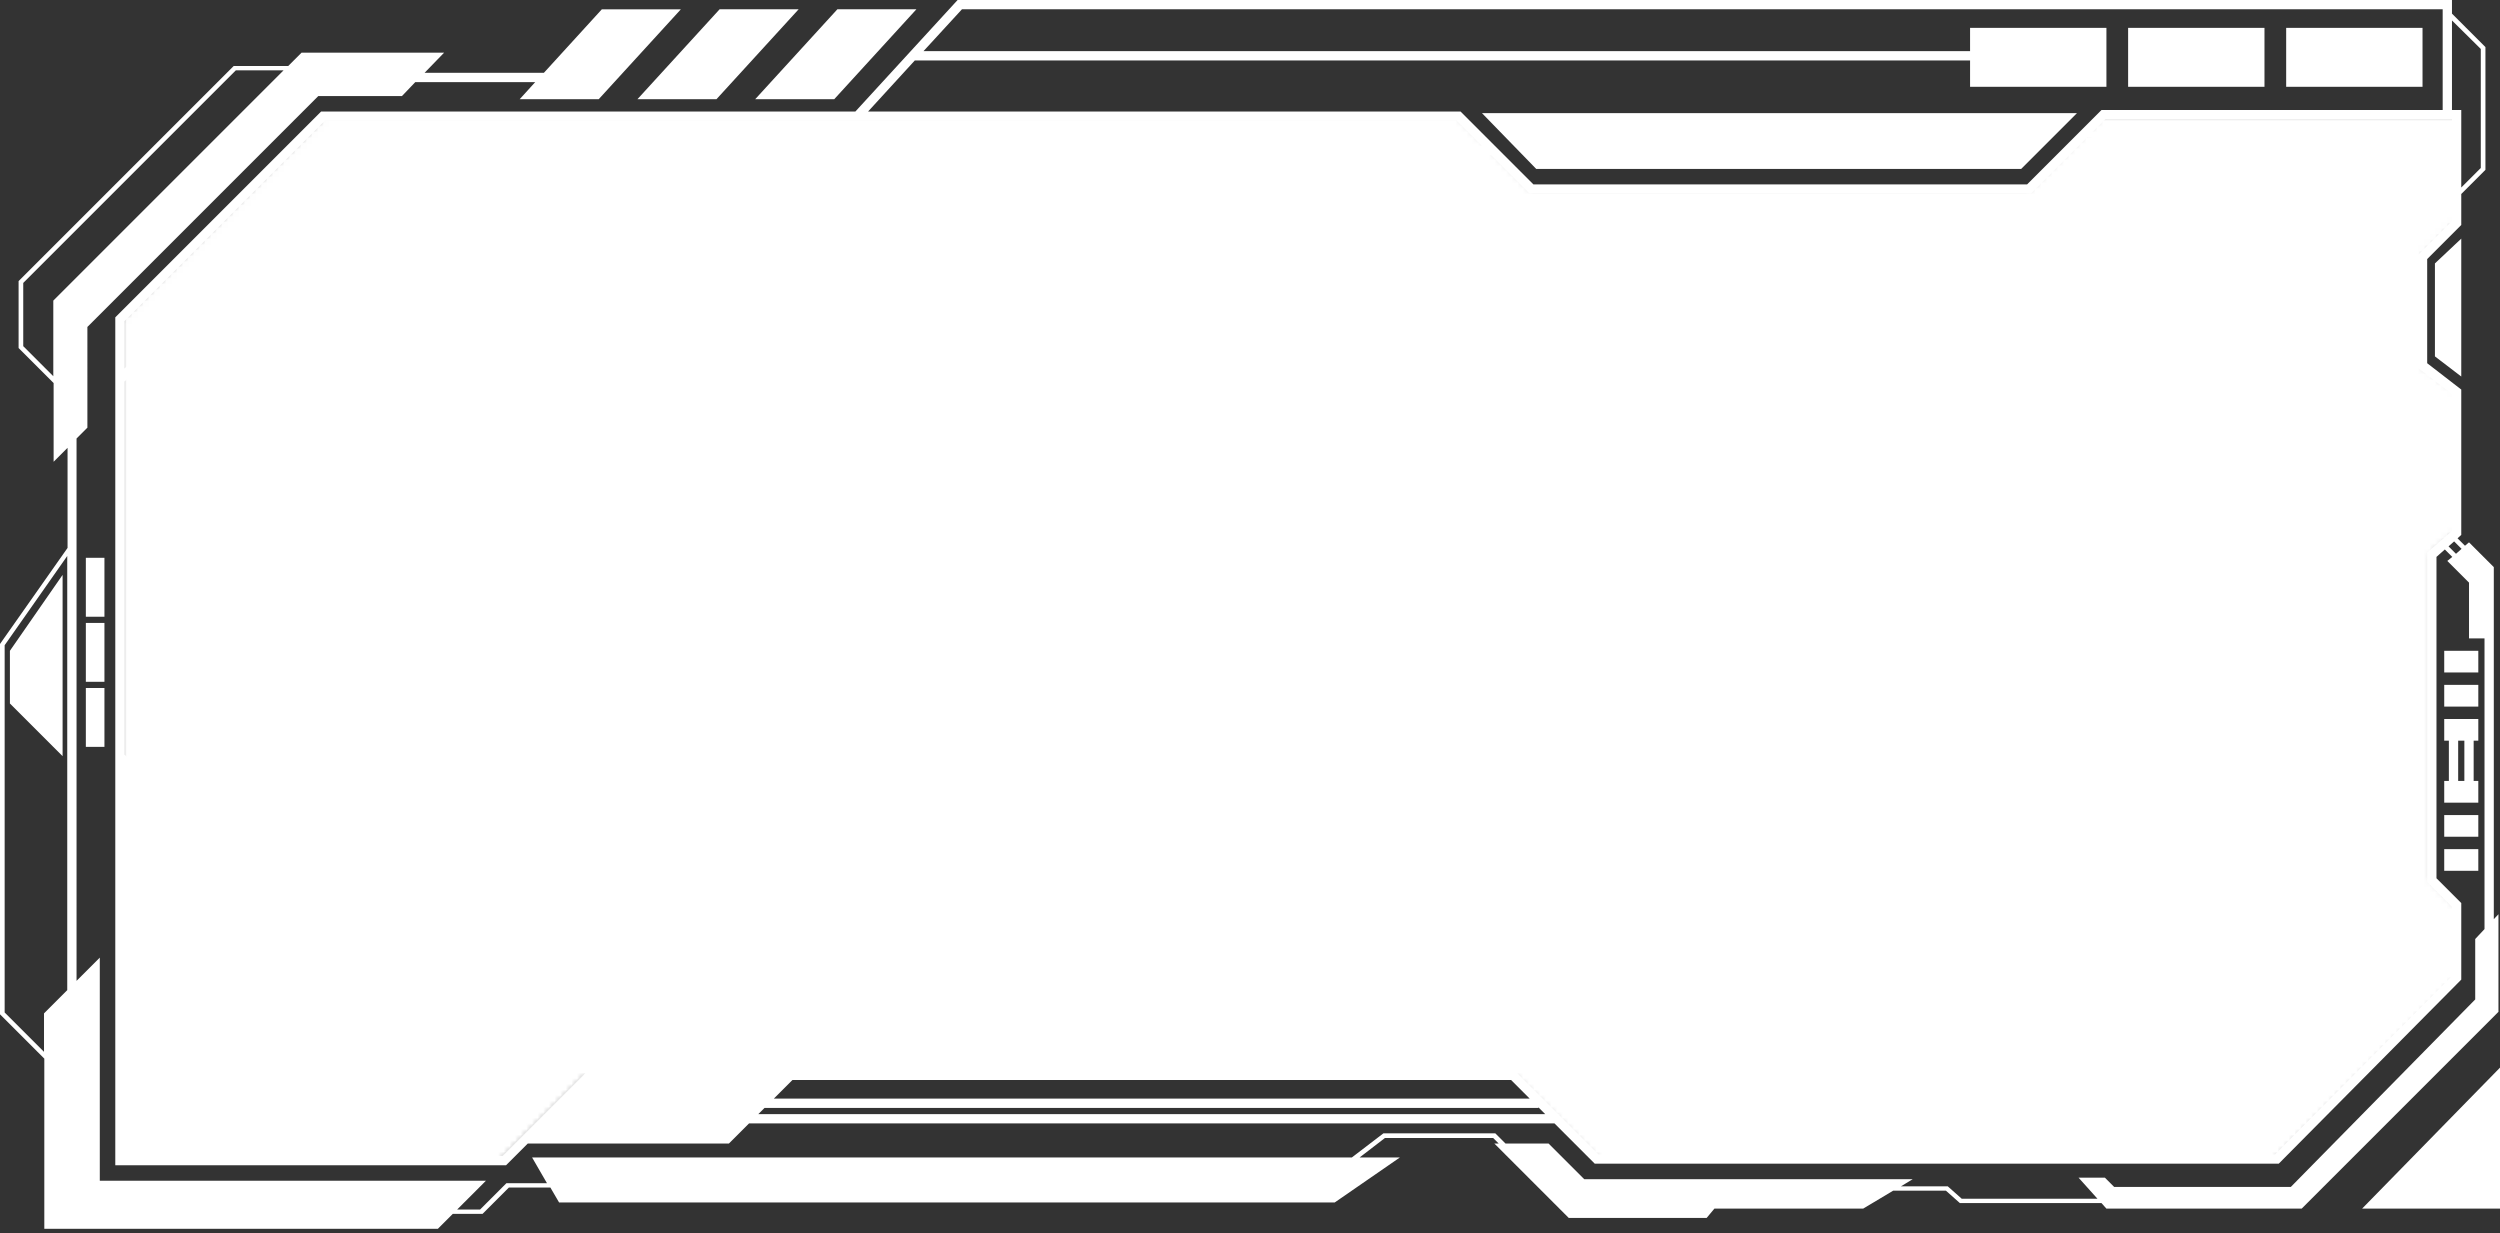 <svg width="444" height="219" fill="none" xmlns="http://www.w3.org/2000/svg"><rect width="100%" height="100%" fill="#333333" stroke="none"/><mask id="a" style="mask-type:alpha" maskUnits="userSpaceOnUse" x="21" y="20" width="416" height="187"><path d="M89.156 206.072H21.421V56.707l35.894-35.895h202.049l12.737 12.737h87.998l13.316-13.316h63.104v19.105l-6.368 6.369v19.105l6.368 4.631v24.895l-4.631 4.052v57.894l4.631 4.631v12.737l-32.42 32.42H283.68l-15.053-15.052H104.209l-15.053 15.052z" fill="#D9D9D9"/></mask><g mask="url(#a)"><path d="M88.578 206.072H20.841V56.707l35.894-35.895h202.049l12.737 12.737h87.999l13.315-13.316h63.104v19.105l-6.368 6.369v19.105l6.368 4.631v24.895l-4.631 4.052v57.894l4.631 4.631v12.737l-32.42 32.42H283.101l-15.053-15.052H103.63l-15.052 15.052z" fill="#fff"/></g><path d="M148.165 17.612l14.586-15.961h-14.035L134.13 17.612h14.035zm-20.915 0l14.586-15.961h-14.035l-14.585 15.961h14.034zM11.118 102.098L1.76 115.582v9.357l9.357 9.357v-32.198zm7.43-3.028h-3.302v10.458h3.302V99.071zm0 11.559h-3.302v10.458h3.302v-10.458zm0 11.559h-3.302v10.457h3.302v-10.457zm400.96 92.465h24.493V189.61l-24.493 25.043z" fill="#fff"/><path d="M443.726 162.365l-.826.881v-62.524l-4.403-4.403-.716.605-1.321-1.321.661-.605V69.184l-6.054-4.678V46.013l6.054-6.055v-5.503l4.293-4.293V8.366l-5.944-5.944V0H170.071l-18.163 19.814H57.021L20.475 56.36v150.587h69.404l3.853-3.853h35.72l3.578-3.577h143.046l7.155 7.155h121.472l32.418-32.693v-13.595l-4.403-4.403V98.905l1.486-1.32 1.321 1.32-.881.716 3.853 3.853v9.907h2.752v51.626l-1.651 1.762v10.732L406.849 210.8h-31.372l-1.651-1.651h-4.678l3.357 3.742h-24.107l-2.477-2.201h-8.311l2.092-1.266H281.36l-6.329-6.33h-7.651l-1.816-1.816h-19.869l-5.614 4.293H94.502l2.642 4.568h-7.21l-4.678 4.679h-4.073l5.118-5.119H17.723v-39.628l-4.128 4.128V77.88l1.926-1.926V58.066l41.004-41.004h14.86l2.367-2.477h21.3l-2.751 3.027h14.035l14.585-15.96h-14.035L96.594 12.933h-21.19l3.467-3.577H53.553l-2.367 2.366H41.5L3.302 49.92v11.89l6.22 6.22v13.98l2.476-2.477V97.31L0 114.371v65.772l7.87 7.871v30.216h69.9l2.642-2.642h5.284l4.678-4.678h7.376l1.54 2.642h137.764l11.558-7.981h-7.155l4.513-3.467h19.209l.99.99h-.77l13.209 13.21h24.493l1.376-1.651h26.418l5.339-3.193h9.357l2.477 2.202h25.152l.881.991h34.675l34.95-34.95v-17.338zM435.47 21.19v2.972l-5.394 5.394h-21.961l-6.054-6.054h-30.492l2.367-2.367h61.534v.055zm5.118-12.494v21.135l-3.467 3.468v-13.76h-1.651V3.633l5.118 5.063zm-278.112 2.037h187.408v4.678h24.217V4.954h-24.217V9.08H164.017l6.825-7.43h262.977v17.89H373.22l-13.209 13.21h-87.677L259.4 19.813H154.165l8.311-9.081zM57.681 21.465h201.058l4.403 4.403H61.699L22.126 65.442V57.02L57.68 21.465zm83.054 170.346h127.636l3.302 3.303h-134.24l3.302-3.303zm35.225 6.055h-41.279l1.101-1.101h137.432v-.11l1.211 1.211H175.96zm255.107-99.731v58.506l4.403 4.404v12.273l-31.428 31.703h-120.15l-6.935-6.935v-.22h-.22l-7.706-7.706H104.354l-15.135 15.136h-63.24v-11.283l5.228-5.504v-45.132l-9.081-9.357V67.753L62.359 27.52h202.434l6.88 6.88h88.999l10.072-10.073h30.987l6.054 6.055h22.621l5.064-5.064v13.925l-6.055 6.054v20.035l6.055 4.678v24.272l-4.403 3.853zm3.797-1.101l.991-.88 1.321 1.32-.991.881-1.321-1.321zM4.128 61.479V50.25l37.757-37.757h8.476L9.467 53.388v13.43l-5.34-5.34zM.826 179.813v-65.221L11.943 98.74v77.11l-4.127 4.128v6.825l-6.99-6.99z" fill="#fff"/><path d="M358.965 29.997l9.907-9.907H263.197l9.632 9.907h86.136zm43.206-25.043h-24.217V15.41h24.217V4.954zm28.07 0h-24.217V15.41h24.217V4.954zm6.88 61.919V42.38l-4.678 4.403v16.512l4.678 3.578zm3.027 48.709h-6.054v3.853h6.054v-3.853zm0 6.054h-6.054v3.853h6.054v-3.853zm-6.054 17.063v3.852h6.054v-3.852h-.826v-7.155h.826v-3.853h-6.054v3.853h.825v7.155h-.825zm2.477-7.155h1.1v7.155h-1.1v-7.155zm3.577 13.209h-6.054v3.852h6.054v-3.852zm0 6.055h-6.054v3.852h6.054v-3.852zM46.343 195.939a5.229 5.229 0 100-10.458 5.229 5.229 0 000 10.458z" fill="#fff"/><path d="M46.343 183.831a6.882 6.882 0 00-6.88 6.88 6.883 6.883 0 006.88 6.88 6.883 6.883 0 006.88-6.88 6.882 6.882 0 00-6.88-6.88zm0 13.209c-3.468 0-6.33-2.862-6.33-6.329 0-3.468 2.862-6.33 6.33-6.33 3.467 0 6.33 2.862 6.33 6.33 0 3.467-2.863 6.329-6.33 6.329z" fill="#fff"/><path d="M46.343 198.966a8.244 8.244 0 01-8.256-8.256c0-2.201.88-4.293 2.422-5.834l-1.927-1.926c-2.091 2.091-3.247 4.843-3.247 7.76 0 6.055 4.954 11.008 11.008 11.008.715 0 1.431-.055 2.146-.22l-.55-2.697a7.478 7.478 0 01-1.596.165zm9.742-13.374c-1.927-3.633-5.67-5.889-9.742-5.889-1.266 0-2.532.22-3.743.66l.936 2.587a8.157 8.157 0 012.807-.495 8.285 8.285 0 017.32 4.403l.99-.496a9.74 9.74 0 011.047 4.348c0 1.707-.44 3.358-1.321 4.789l.495.275a9.838 9.838 0 001.431-5.119 9.823 9.823 0 00-1.1-4.568l.88-.495z" fill="#fff"/></svg>